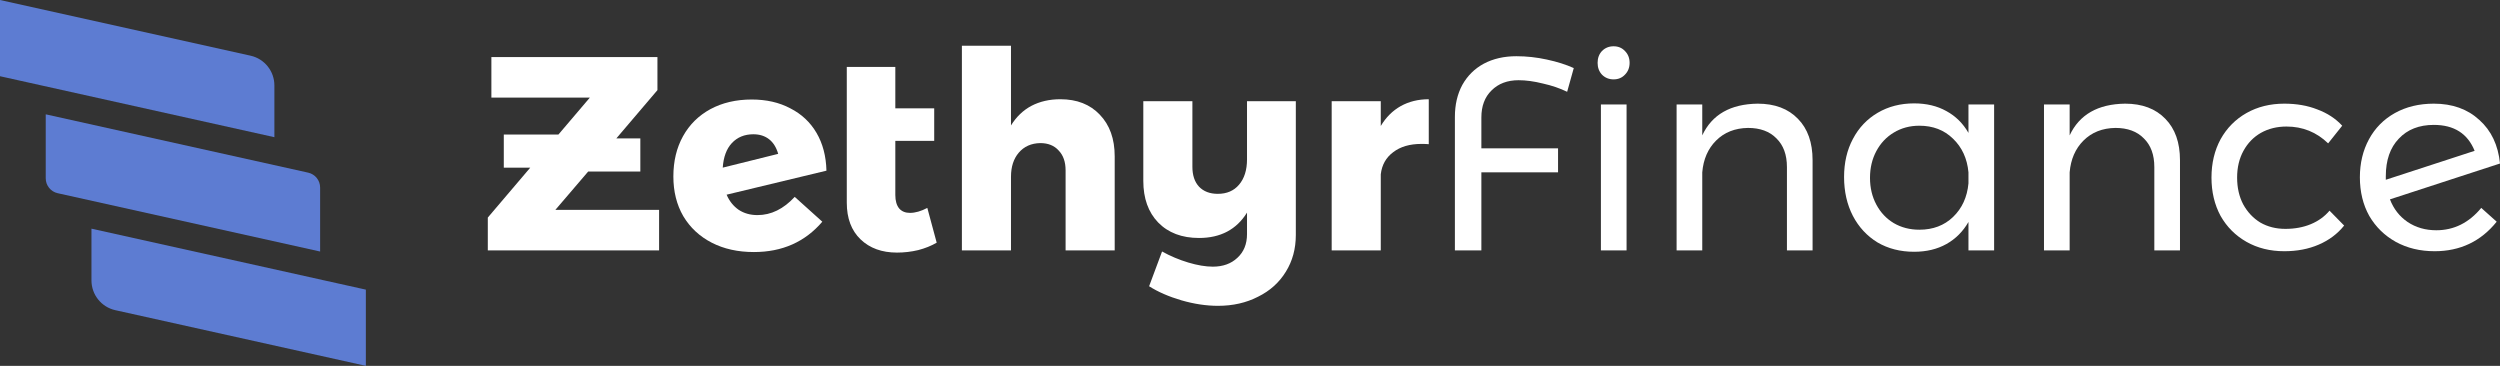 <svg width="164" height="24" viewBox="0 0 164 24" fill="none" xmlns="http://www.w3.org/2000/svg">
<rect x="0" y="0" width="164" height="24" fill="#333333" stroke="none"/>
<g clip-path="url(#clip0)">
<path d="M0 0L16.434 3.652C17.349 3.855 18 4.667 18 5.604V9L0 5V0Z" fill="#5D7CD2"/>
<path d="M6 15L24 19V24L7.566 20.348C6.651 20.145 6 19.333 6 18.396V15Z" fill="#5D7CD2"/>
<path d="M3 7.5L20.217 11.326C20.674 11.428 21 11.834 21 12.302V16.5L3.783 12.674C3.326 12.572 3 12.166 3 11.698V7.5Z" fill="#5D7CD2"/>
<path d="M36.433 13.766H43.236V16.425H32V14.272L34.786 10.997H33.049V8.826H36.632L38.695 6.402H32.235V3.742H43.128V5.913L40.432 9.079H42.006V11.251H38.586L36.433 13.766Z" fill="white"/>
<path d="M49.692 14.11C50.584 14.11 51.398 13.711 52.134 12.915L53.944 14.544C52.81 15.871 51.314 16.534 49.456 16.534C48.407 16.534 47.484 16.329 46.688 15.919C45.892 15.509 45.271 14.93 44.824 14.182C44.39 13.434 44.173 12.566 44.173 11.576C44.173 10.575 44.384 9.695 44.806 8.935C45.228 8.175 45.826 7.584 46.598 7.162C47.382 6.739 48.286 6.528 49.312 6.528C50.277 6.528 51.121 6.721 51.845 7.107C52.581 7.481 53.154 8.018 53.564 8.718C53.974 9.417 54.191 10.243 54.215 11.196L47.665 12.771C47.846 13.193 48.111 13.524 48.461 13.766C48.811 13.995 49.221 14.11 49.692 14.11ZM49.42 8.808C48.841 8.808 48.371 9.001 48.009 9.387C47.659 9.761 47.46 10.298 47.412 10.997L51.049 10.093C50.928 9.671 50.729 9.351 50.452 9.134C50.174 8.917 49.83 8.808 49.42 8.808Z" fill="white"/>
<path d="M61.447 15.919C61.097 16.124 60.693 16.287 60.235 16.407C59.776 16.516 59.312 16.57 58.842 16.57C57.852 16.57 57.056 16.281 56.453 15.702C55.85 15.123 55.549 14.321 55.549 13.295V4.393H58.733V7.107H61.284V9.242H58.733V12.789C58.733 13.175 58.818 13.47 58.986 13.675C59.155 13.868 59.39 13.965 59.692 13.965C60.042 13.965 60.422 13.856 60.832 13.639L61.447 15.919Z" fill="white"/>
<path d="M69.56 6.51C70.645 6.51 71.508 6.848 72.147 7.523C72.798 8.199 73.124 9.11 73.124 10.256V16.425H69.903V11.178C69.903 10.623 69.753 10.189 69.451 9.876C69.162 9.55 68.757 9.387 68.239 9.387C67.648 9.399 67.177 9.61 66.828 10.02C66.49 10.418 66.321 10.943 66.321 11.595V16.425H63.1V3H66.321V8.229C66.671 7.662 67.117 7.234 67.66 6.944C68.215 6.655 68.848 6.51 69.56 6.51Z" fill="white"/>
<path d="M85.006 6.637V15.412C85.006 16.317 84.789 17.119 84.355 17.819C83.921 18.53 83.312 19.079 82.528 19.465C81.756 19.863 80.881 20.062 79.904 20.062C79.132 20.062 78.33 19.942 77.498 19.7C76.677 19.459 75.972 19.152 75.381 18.778L76.231 16.498C76.774 16.799 77.347 17.041 77.95 17.222C78.553 17.402 79.09 17.493 79.56 17.493C80.224 17.493 80.76 17.3 81.171 16.914C81.593 16.528 81.804 16.009 81.804 15.358V13.947C81.116 15.056 80.067 15.611 78.656 15.611C77.534 15.611 76.641 15.274 75.978 14.598C75.326 13.922 75.001 13.012 75.001 11.866V6.637H78.221V10.943C78.221 11.498 78.366 11.932 78.656 12.246C78.957 12.559 79.367 12.716 79.886 12.716C80.477 12.716 80.941 12.517 81.279 12.119C81.629 11.709 81.804 11.154 81.804 10.455V6.637H85.006Z" fill="white"/>
<path d="M90.579 8.265C90.917 7.698 91.351 7.264 91.882 6.963C92.425 6.661 93.04 6.51 93.727 6.51V9.459C93.619 9.447 93.456 9.441 93.239 9.441C92.479 9.441 91.864 9.622 91.393 9.984C90.923 10.334 90.651 10.816 90.579 11.432V16.425H87.358V6.637H90.579V8.265Z" fill="white"/>
<path d="M99.62 5.262C98.884 5.262 98.293 5.485 97.847 5.931C97.401 6.365 97.178 6.957 97.178 7.704V9.731H102.208V11.305H97.178V16.425H95.441V7.668C95.441 6.872 95.603 6.172 95.929 5.569C96.267 4.966 96.737 4.502 97.34 4.176C97.956 3.85 98.667 3.688 99.475 3.688C100.139 3.688 100.802 3.76 101.466 3.905C102.141 4.049 102.732 4.236 103.239 4.466L102.805 6.022C102.334 5.792 101.804 5.612 101.212 5.479C100.633 5.334 100.103 5.262 99.62 5.262Z" fill="white"/>
<path d="M105.02 6.854H106.703V16.425H105.02V6.854ZM105.852 3.036C106.154 3.036 106.401 3.139 106.594 3.344C106.799 3.549 106.902 3.808 106.902 4.122C106.902 4.435 106.799 4.695 106.594 4.9C106.401 5.105 106.154 5.207 105.852 5.207C105.551 5.207 105.297 5.105 105.092 4.9C104.899 4.695 104.803 4.435 104.803 4.122C104.803 3.808 104.899 3.549 105.092 3.344C105.297 3.139 105.551 3.036 105.852 3.036Z" fill="white"/>
<path d="M115.305 6.8C116.426 6.8 117.307 7.131 117.946 7.795C118.586 8.446 118.905 9.351 118.905 10.509V16.425H117.223V10.961C117.223 10.153 116.993 9.526 116.535 9.079C116.089 8.621 115.468 8.392 114.671 8.392C113.815 8.404 113.115 8.681 112.573 9.224C112.042 9.755 111.74 10.449 111.668 11.305V16.425H109.985V6.854H111.668V8.88C112.307 7.517 113.519 6.824 115.305 6.8Z" fill="white"/>
<path d="M130.814 6.854V16.425H129.131V14.562C128.77 15.189 128.287 15.672 127.684 16.009C127.081 16.347 126.375 16.516 125.567 16.516C124.662 16.516 123.86 16.311 123.161 15.901C122.473 15.479 121.936 14.9 121.55 14.164C121.164 13.416 120.971 12.566 120.971 11.613C120.971 10.672 121.164 9.839 121.55 9.116C121.936 8.38 122.479 7.807 123.179 7.397C123.878 6.987 124.674 6.782 125.567 6.782C126.375 6.782 127.081 6.95 127.684 7.288C128.287 7.614 128.77 8.09 129.131 8.718V6.854H130.814ZM125.911 15.069C126.803 15.069 127.539 14.791 128.118 14.236C128.709 13.669 129.047 12.933 129.131 12.029V11.305C129.047 10.4 128.709 9.665 128.118 9.098C127.539 8.531 126.803 8.247 125.911 8.247C125.284 8.247 124.723 8.398 124.228 8.7C123.746 8.989 123.366 9.393 123.088 9.912C122.811 10.431 122.672 11.015 122.672 11.667C122.672 12.318 122.811 12.903 123.088 13.422C123.366 13.941 123.746 14.345 124.228 14.634C124.723 14.924 125.284 15.069 125.911 15.069Z" fill="white"/>
<path d="M139.406 6.8C140.528 6.8 141.408 7.131 142.048 7.795C142.687 8.446 143.007 9.351 143.007 10.509V16.425H141.324V10.961C141.324 10.153 141.095 9.526 140.636 9.079C140.19 8.621 139.569 8.392 138.773 8.392C137.916 8.404 137.217 8.681 136.674 9.224C136.143 9.755 135.842 10.449 135.769 11.305V16.425H134.086V6.854H135.769V8.88C136.408 7.517 137.621 6.824 139.406 6.8Z" fill="white"/>
<path d="M152.726 9.405C151.966 8.669 151.055 8.301 149.994 8.301C149.367 8.301 148.806 8.44 148.311 8.718C147.829 8.995 147.449 9.387 147.171 9.894C146.894 10.4 146.755 10.985 146.755 11.649C146.755 12.312 146.888 12.897 147.153 13.404C147.431 13.911 147.805 14.309 148.275 14.598C148.758 14.876 149.306 15.014 149.922 15.014C150.537 15.014 151.092 14.912 151.586 14.707C152.081 14.502 152.491 14.206 152.817 13.82L153.776 14.797C153.341 15.34 152.786 15.756 152.111 16.046C151.447 16.335 150.694 16.48 149.849 16.48C148.92 16.48 148.094 16.275 147.37 15.865C146.647 15.454 146.08 14.887 145.67 14.164C145.272 13.428 145.073 12.59 145.073 11.649C145.073 10.708 145.272 9.87 145.67 9.134C146.08 8.398 146.647 7.825 147.37 7.415C148.094 7.005 148.92 6.8 149.849 6.8C150.657 6.8 151.381 6.926 152.02 7.18C152.672 7.421 153.215 7.777 153.649 8.247L152.726 9.405Z" fill="white"/>
<path d="M159.82 15.105C160.978 15.105 161.961 14.616 162.77 13.639L163.783 14.544C162.745 15.834 161.388 16.48 159.712 16.48C158.759 16.48 157.908 16.275 157.161 15.865C156.425 15.454 155.846 14.887 155.424 14.164C155.013 13.428 154.808 12.584 154.808 11.631C154.808 10.702 155.007 9.87 155.406 9.134C155.804 8.398 156.371 7.825 157.106 7.415C157.842 7.005 158.693 6.8 159.658 6.8C160.876 6.8 161.871 7.156 162.643 7.867C163.427 8.567 163.879 9.52 164 10.726L156.781 13.078C157.022 13.705 157.408 14.2 157.939 14.562C158.481 14.924 159.109 15.105 159.82 15.105ZM159.658 8.193C158.693 8.193 157.927 8.494 157.36 9.098C156.793 9.689 156.509 10.509 156.509 11.558V11.793L162.335 9.894C161.877 8.76 160.984 8.193 159.658 8.193Z" fill="white"/>
</g>
<defs>
<clipPath id="clip0">
<rect width="164" height="24" fill="white"/>
</clipPath>
</defs>
</svg>
